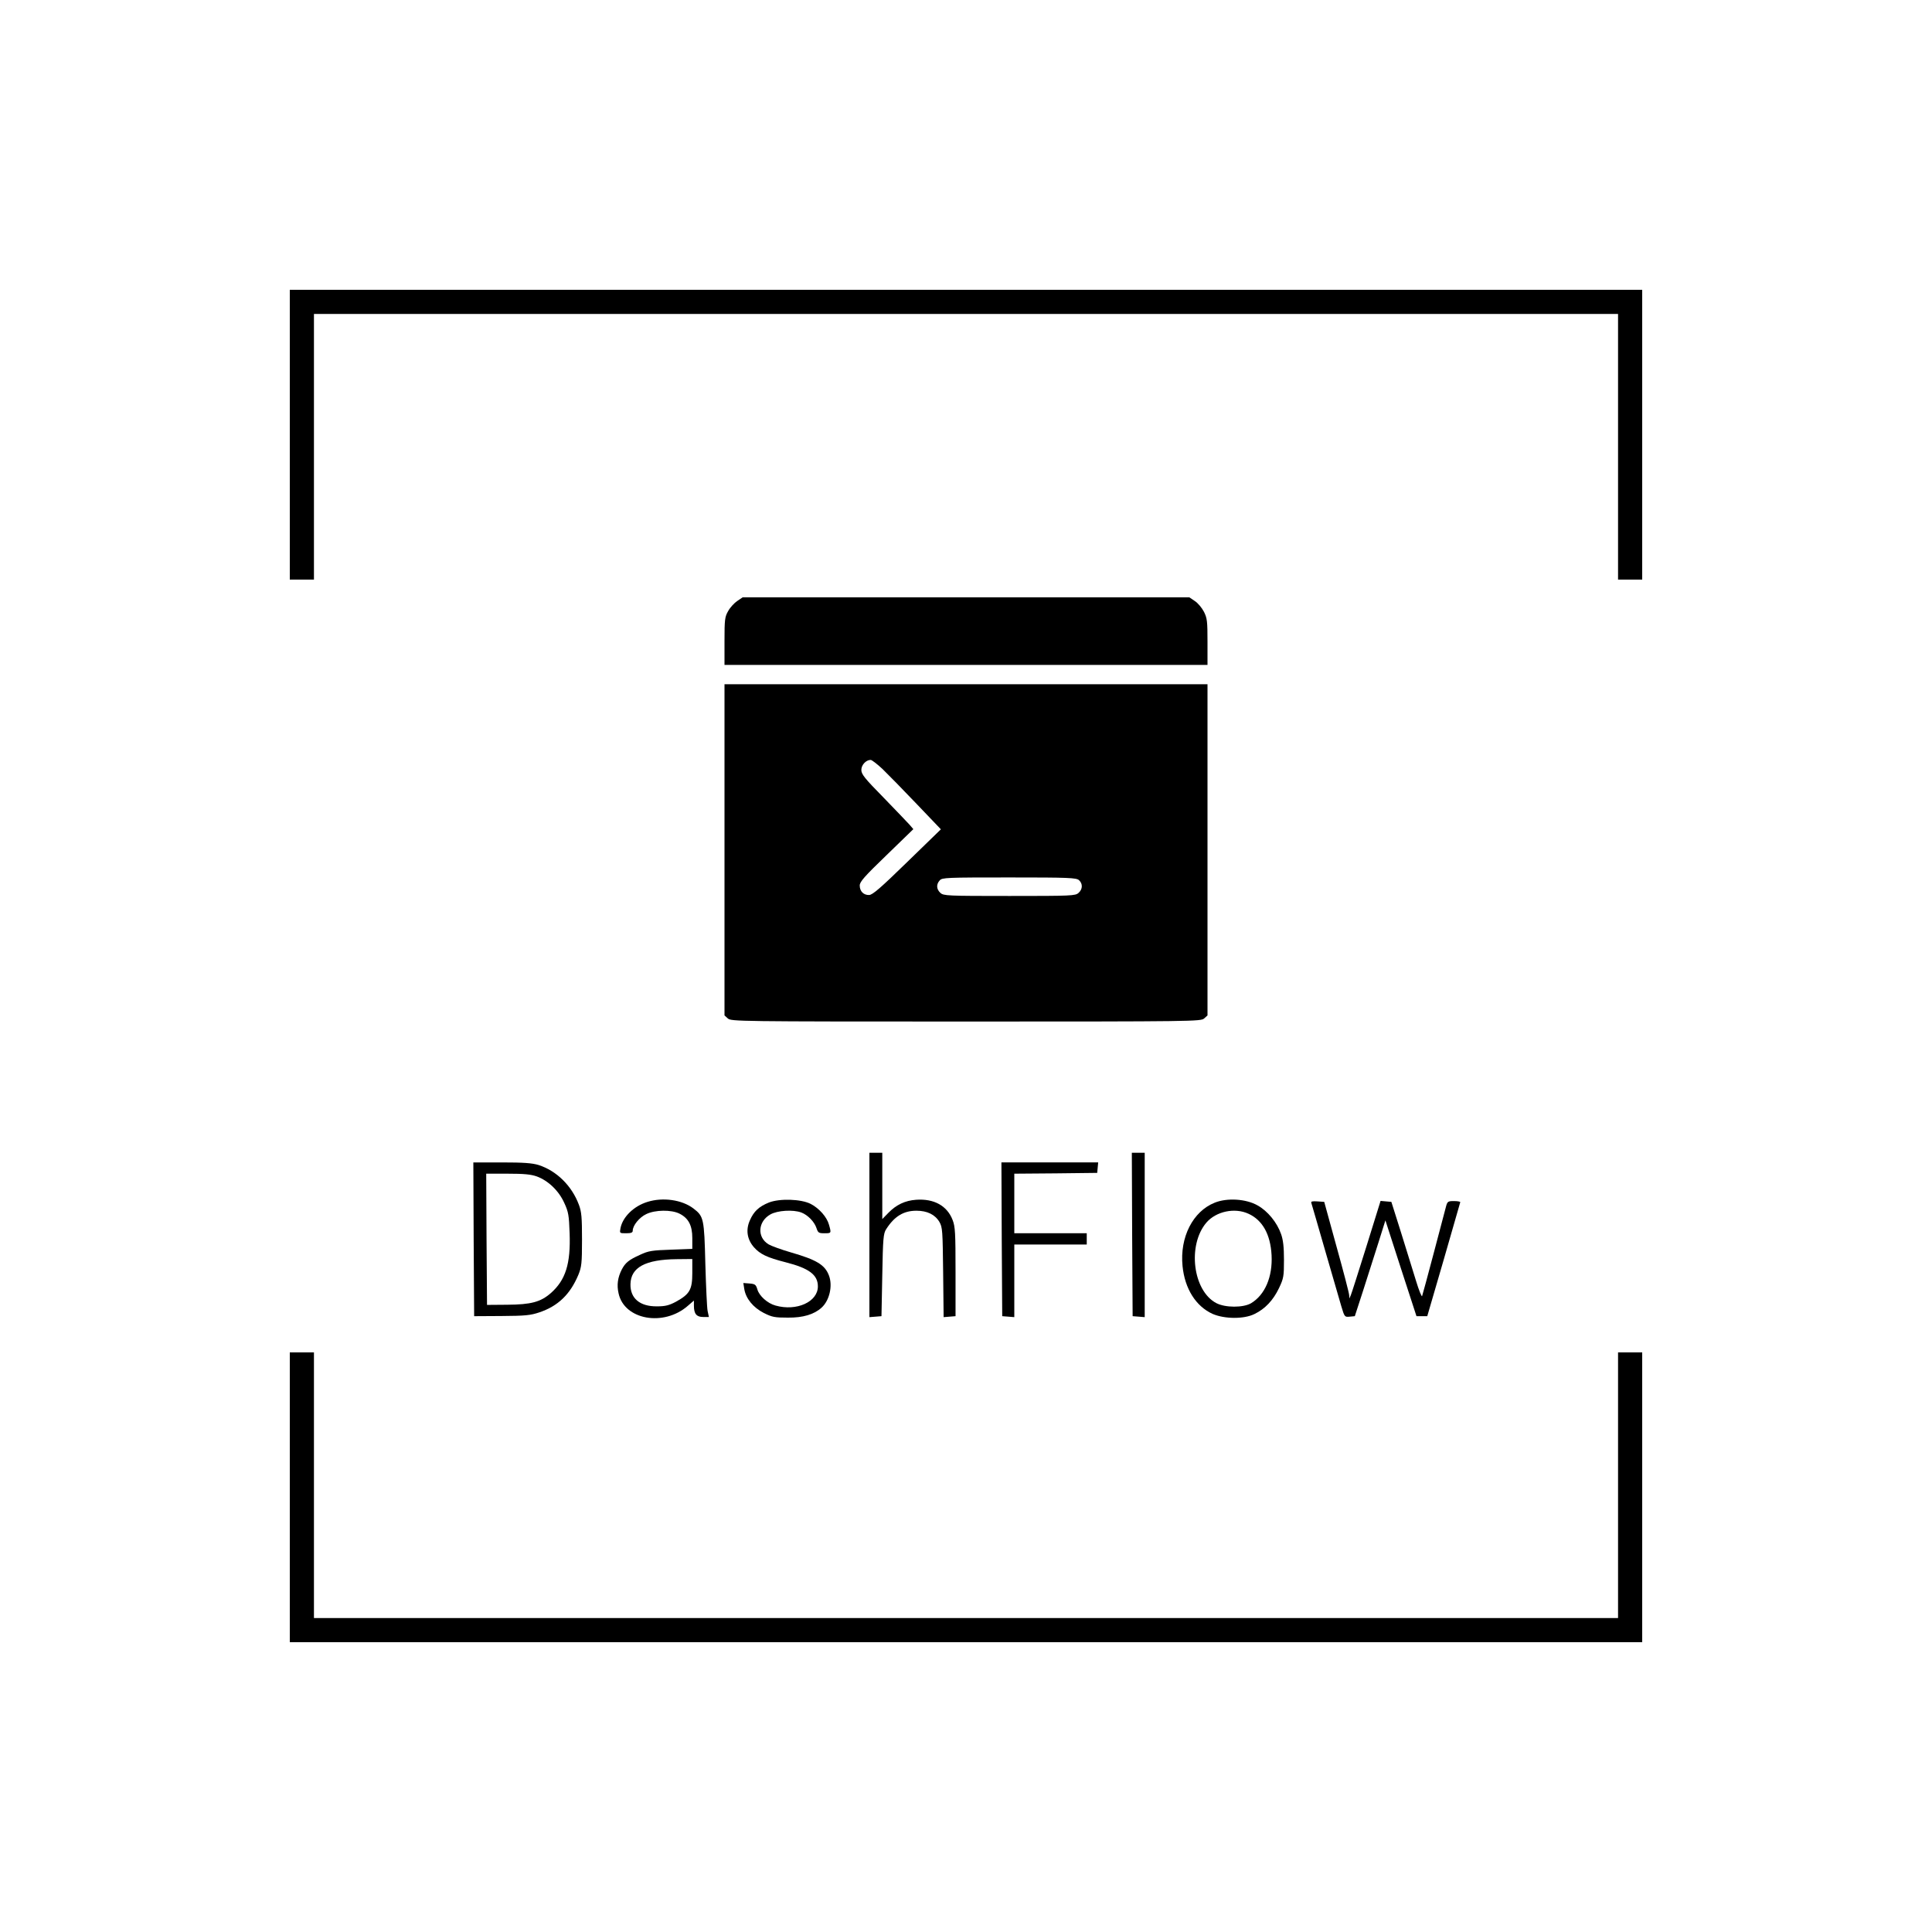 <?xml version="1.0" standalone="no"?>
<!DOCTYPE svg PUBLIC "-//W3C//DTD SVG 20010904//EN"
 "http://www.w3.org/TR/2001/REC-SVG-20010904/DTD/svg10.dtd">
<svg version="1.0" xmlns="http://www.w3.org/2000/svg"
 width="1200pt" height="1200pt" viewBox="0 0 1200 1200"
 preserveAspectRatio="xMidYMid meet">

<g transform="translate(0,1200) scale(0.1,-0.1)"
fill="#000000" stroke="none">
<path d="M1800 9300 l0 -900 75 0 75 0 0 825 0 825 4050 0 4050 0 0 -825 0
-825 75 0 75 0 0 900 0 900 -4200 0 -4200 0 0 -900z"/>
<path d="M4579 8267 c-18 -12 -44 -40 -56 -62 -21 -36 -23 -53 -23 -187 l0
-148 1500 0 1500 0 0 143 c0 128 -2 147 -22 187 -13 25 -38 55 -57 67 l-34 23
-1387 0 -1387 0 -34 -23z"/>
<path d="M4500 6722 l0 -1029 21 -19 c21 -18 59 -19 1479 -19 1420 0 1458 1
1479 19 l21 19 0 1029 0 1028 -1500 0 -1500 0 0 -1028z m982 501 c33 -32 128
-129 211 -216 l151 -158 -210 -204 c-164 -160 -215 -204 -236 -204 -34 -1 -58
23 -58 59 0 23 28 55 167 189 l166 161 -24 28 c-13 15 -86 90 -161 168 -118
120 -138 145 -138 172 0 31 29 62 58 62 7 0 41 -26 74 -57z m1220 -690 c24
-22 23 -56 -3 -79 -20 -18 -42 -19 -429 -19 -387 0 -409 1 -429 19 -25 23 -27
53 -4 78 15 17 42 18 431 18 373 0 417 -2 434 -17z"/>
<path d="M5400 4329 l0 -510 38 3 37 3 5 255 c4 228 7 259 24 285 51 80 108
115 188 115 67 0 116 -24 143 -70 19 -33 20 -55 23 -313 l3 -278 37 3 37 3 0
275 c0 242 -2 281 -18 322 -34 89 -116 134 -227 126 -69 -5 -123 -31 -172 -81
l-38 -39 0 206 0 206 -40 0 -40 0 0 -511z"/>
<path d="M7032 4333 l3 -508 38 -3 37 -3 0 510 0 511 -40 0 -40 0 2 -507z"/>
<path d="M2942 4303 l3 -478 171 1 c146 1 179 4 235 23 115 39 190 111 241
232 20 49 23 71 23 219 0 138 -3 173 -19 216 -44 119 -139 212 -251 248 -40
12 -93 16 -228 16 l-177 0 2 -477z m392 390 c71 -26 137 -89 171 -165 26 -56
29 -77 33 -187 7 -191 -25 -291 -116 -372 -64 -56 -123 -72 -272 -73 l-125 -1
-3 408 -2 407 132 0 c102 0 145 -4 182 -17z"/>
<path d="M6222 4303 l3 -478 38 -3 37 -3 0 225 0 226 225 0 225 0 0 35 0 35
-225 0 -225 0 0 185 0 185 258 2 257 3 3 33 3 32 -300 0 -301 0 2 -477z"/>
<path d="M4022 4535 c-85 -26 -154 -93 -168 -163 -6 -32 -6 -32 35 -32 31 0
41 4 41 16 0 32 41 83 84 103 55 27 156 28 206 3 56 -28 80 -73 80 -152 l0
-67 -133 -5 c-117 -4 -139 -7 -192 -32 -69 -31 -91 -49 -113 -91 -25 -49 -32
-96 -20 -148 35 -165 281 -209 431 -77 l37 32 0 -32 c0 -50 16 -70 57 -70 l36
0 -8 38 c-4 20 -10 152 -14 292 -7 282 -10 295 -74 344 -71 54 -189 71 -285
41z m278 -442 c0 -103 -16 -131 -101 -178 -43 -23 -67 -29 -119 -29 -106 -1
-166 50 -164 138 2 104 92 153 287 155 l97 1 0 -87z"/>
<path d="M4776 4531 c-62 -25 -94 -55 -118 -110 -27 -59 -18 -119 25 -168 38
-43 82 -64 196 -93 146 -37 201 -78 201 -150 0 -96 -132 -156 -263 -119 -49
13 -102 60 -113 101 -9 29 -14 33 -48 36 l-39 3 6 -38 c10 -59 55 -114 121
-148 52 -26 68 -29 150 -29 94 -1 163 20 209 62 49 44 70 135 46 199 -25 67
-77 98 -236 144 -59 17 -122 40 -139 50 -73 44 -67 142 11 186 44 25 141 31
192 12 40 -15 81 -57 94 -96 10 -30 14 -33 50 -33 43 0 43 0 28 53 -13 48 -61
102 -113 129 -60 31 -193 35 -260 9z"/>
<path d="M7545 4530 c-136 -54 -218 -215 -200 -394 14 -141 83 -250 187 -297
74 -32 194 -33 259 -1 67 32 117 86 153 161 29 61 31 74 31 176 0 79 -5 124
-18 160 -25 72 -83 143 -146 178 -72 41 -189 48 -266 17z m210 -69 c87 -40
136 -128 143 -257 7 -135 -41 -247 -128 -299 -49 -28 -159 -28 -215 1 -146 76
-181 360 -62 500 60 70 176 95 262 55z"/>
<path d="M8145 4528 c2 -7 41 -139 85 -293 45 -154 90 -311 101 -348 20 -67
21 -68 52 -65 l32 3 52 160 c28 88 71 222 95 298 l43 137 96 -297 97 -298 33
0 34 0 102 350 c56 193 102 353 103 358 0 4 -18 7 -40 7 -36 0 -40 -3 -48 -32
-5 -18 -39 -148 -76 -288 -37 -140 -70 -262 -73 -270 -2 -8 -20 35 -38 95 -19
61 -61 196 -93 300 l-60 190 -34 3 -33 3 -88 -283 c-49 -156 -92 -292 -97
-303 l-9 -20 -1 20 c0 11 -35 146 -78 300 l-77 280 -43 3 c-31 2 -41 0 -37
-10z"/>
<path d="M1800 2700 l0 -900 4200 0 4200 0 0 900 0 900 -75 0 -75 0 0 -825 0
-825 -4050 0 -4050 0 0 825 0 825 -75 0 -75 0 0 -900z"/>
</g>
</svg>
